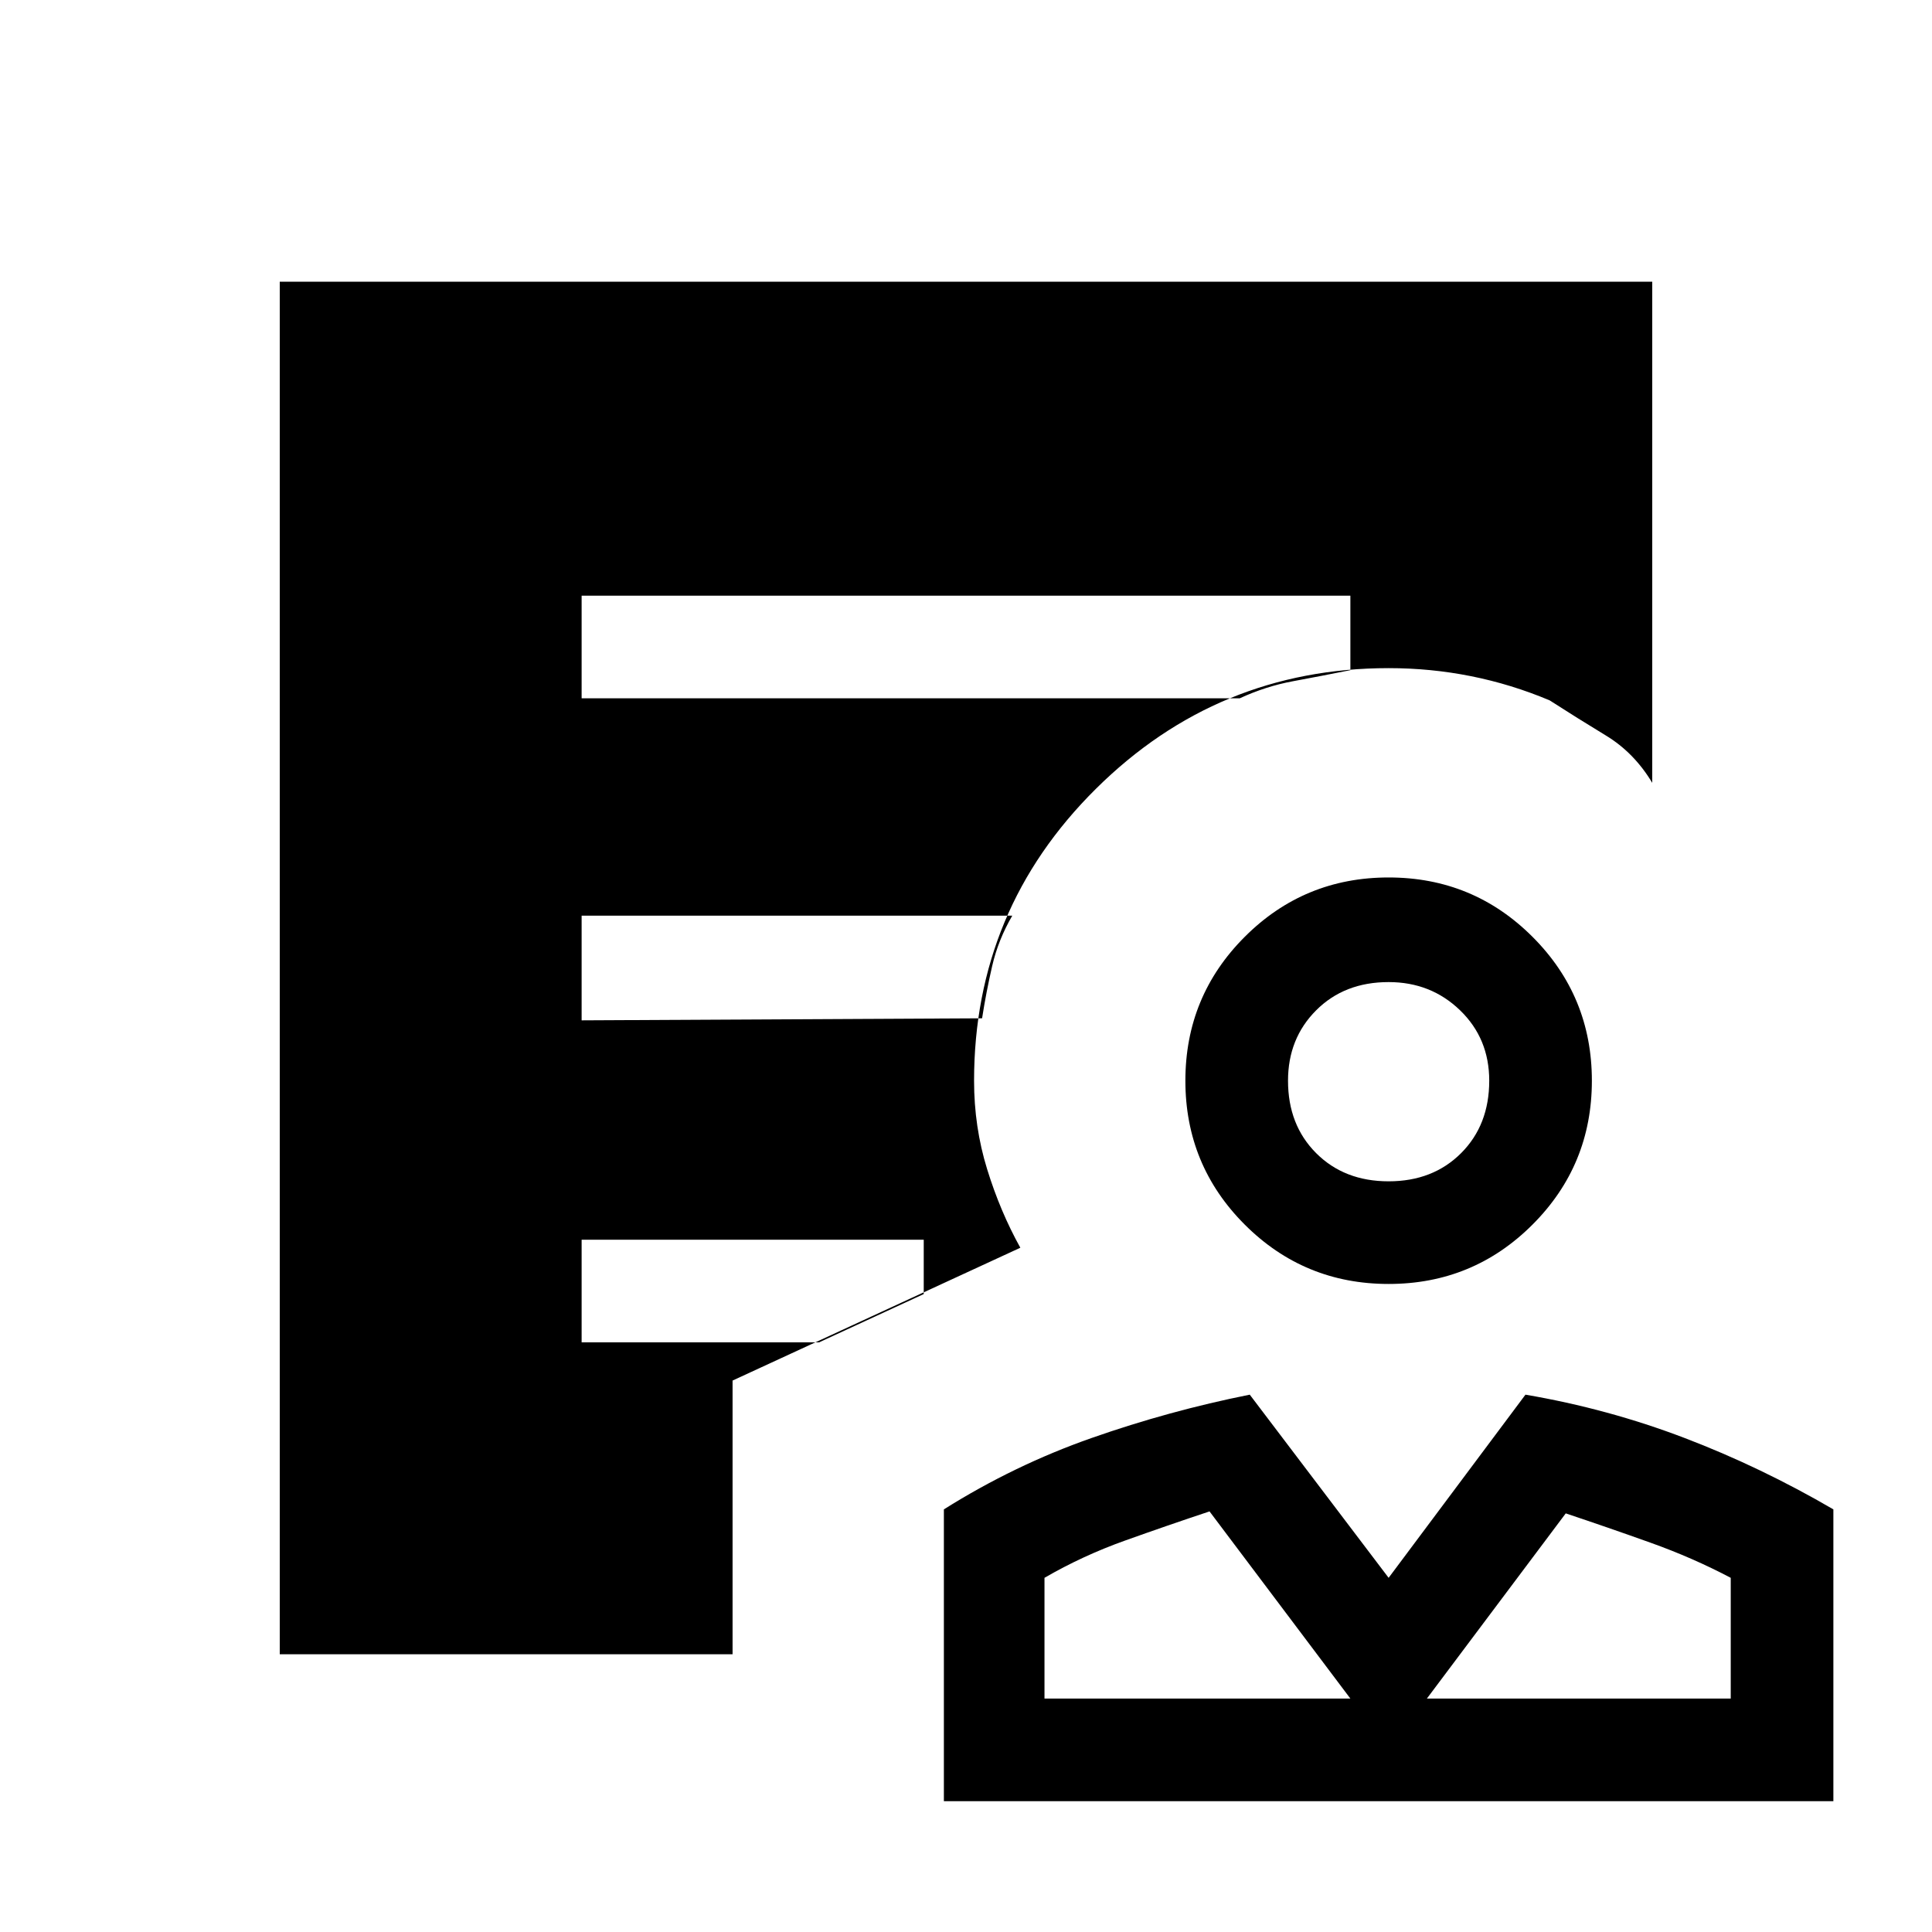 <svg xmlns="http://www.w3.org/2000/svg" height="40" width="40"><path d="M28.75 26.583q-1.75 0-2.979-1.229t-1.229-2.979q0-1.75 1.229-2.979t2.979-1.229q1.75 0 2.979 1.229t1.229 2.979q0 1.75-1.229 2.979t-2.979 1.229Zm0-2.125q.917 0 1.5-.583t.583-1.5q0-.875-.604-1.458-.604-.584-1.479-.584-.917 0-1.5.584-.583.583-.583 1.458 0 .917.583 1.5t1.5.583Zm-9.208 12.834V31.25q1.458-.917 3.062-1.479 1.604-.563 3.271-.896l2.875 3.792 2.833-3.792q1.709.292 3.292.896 1.583.604 3.083 1.479v6.042Zm2.083-2.125h6.333l-2.916-3.875q-.875.291-1.75.604-.875.312-1.667.771Zm7.917 0h6.291v-2.5q-.791-.417-1.666-.729-.875-.313-1.75-.605Zm-1.584 0Zm1.584 0Zm-14.375-.917H5.792V5.833h28.416v10.375q-.375-.625-.958-.979t-1.167-.729V8H7.917v24.083h7.25v.875Zm-3.125-19.792h13.625q.541-.25 1.104-.354.562-.104 1.187-.229v-1.542H12.042Zm0 6.667 8.291-.042q.084-.541.209-1.083.125-.542.416-1.042h-8.916Zm0 6.667h4.916l2.167-1v-1.125h-7.083Zm3.125 4.291h-7.25V8h24.166v6.5q-.791-.333-1.625-.5-.833-.167-1.708-.167-3.542 0-6.062 2.5-2.521 2.5-2.521 6.042 0 .958.271 1.833.27.875.687 1.625l-5.958 2.75Zm13.583-9.708Z"/></svg>